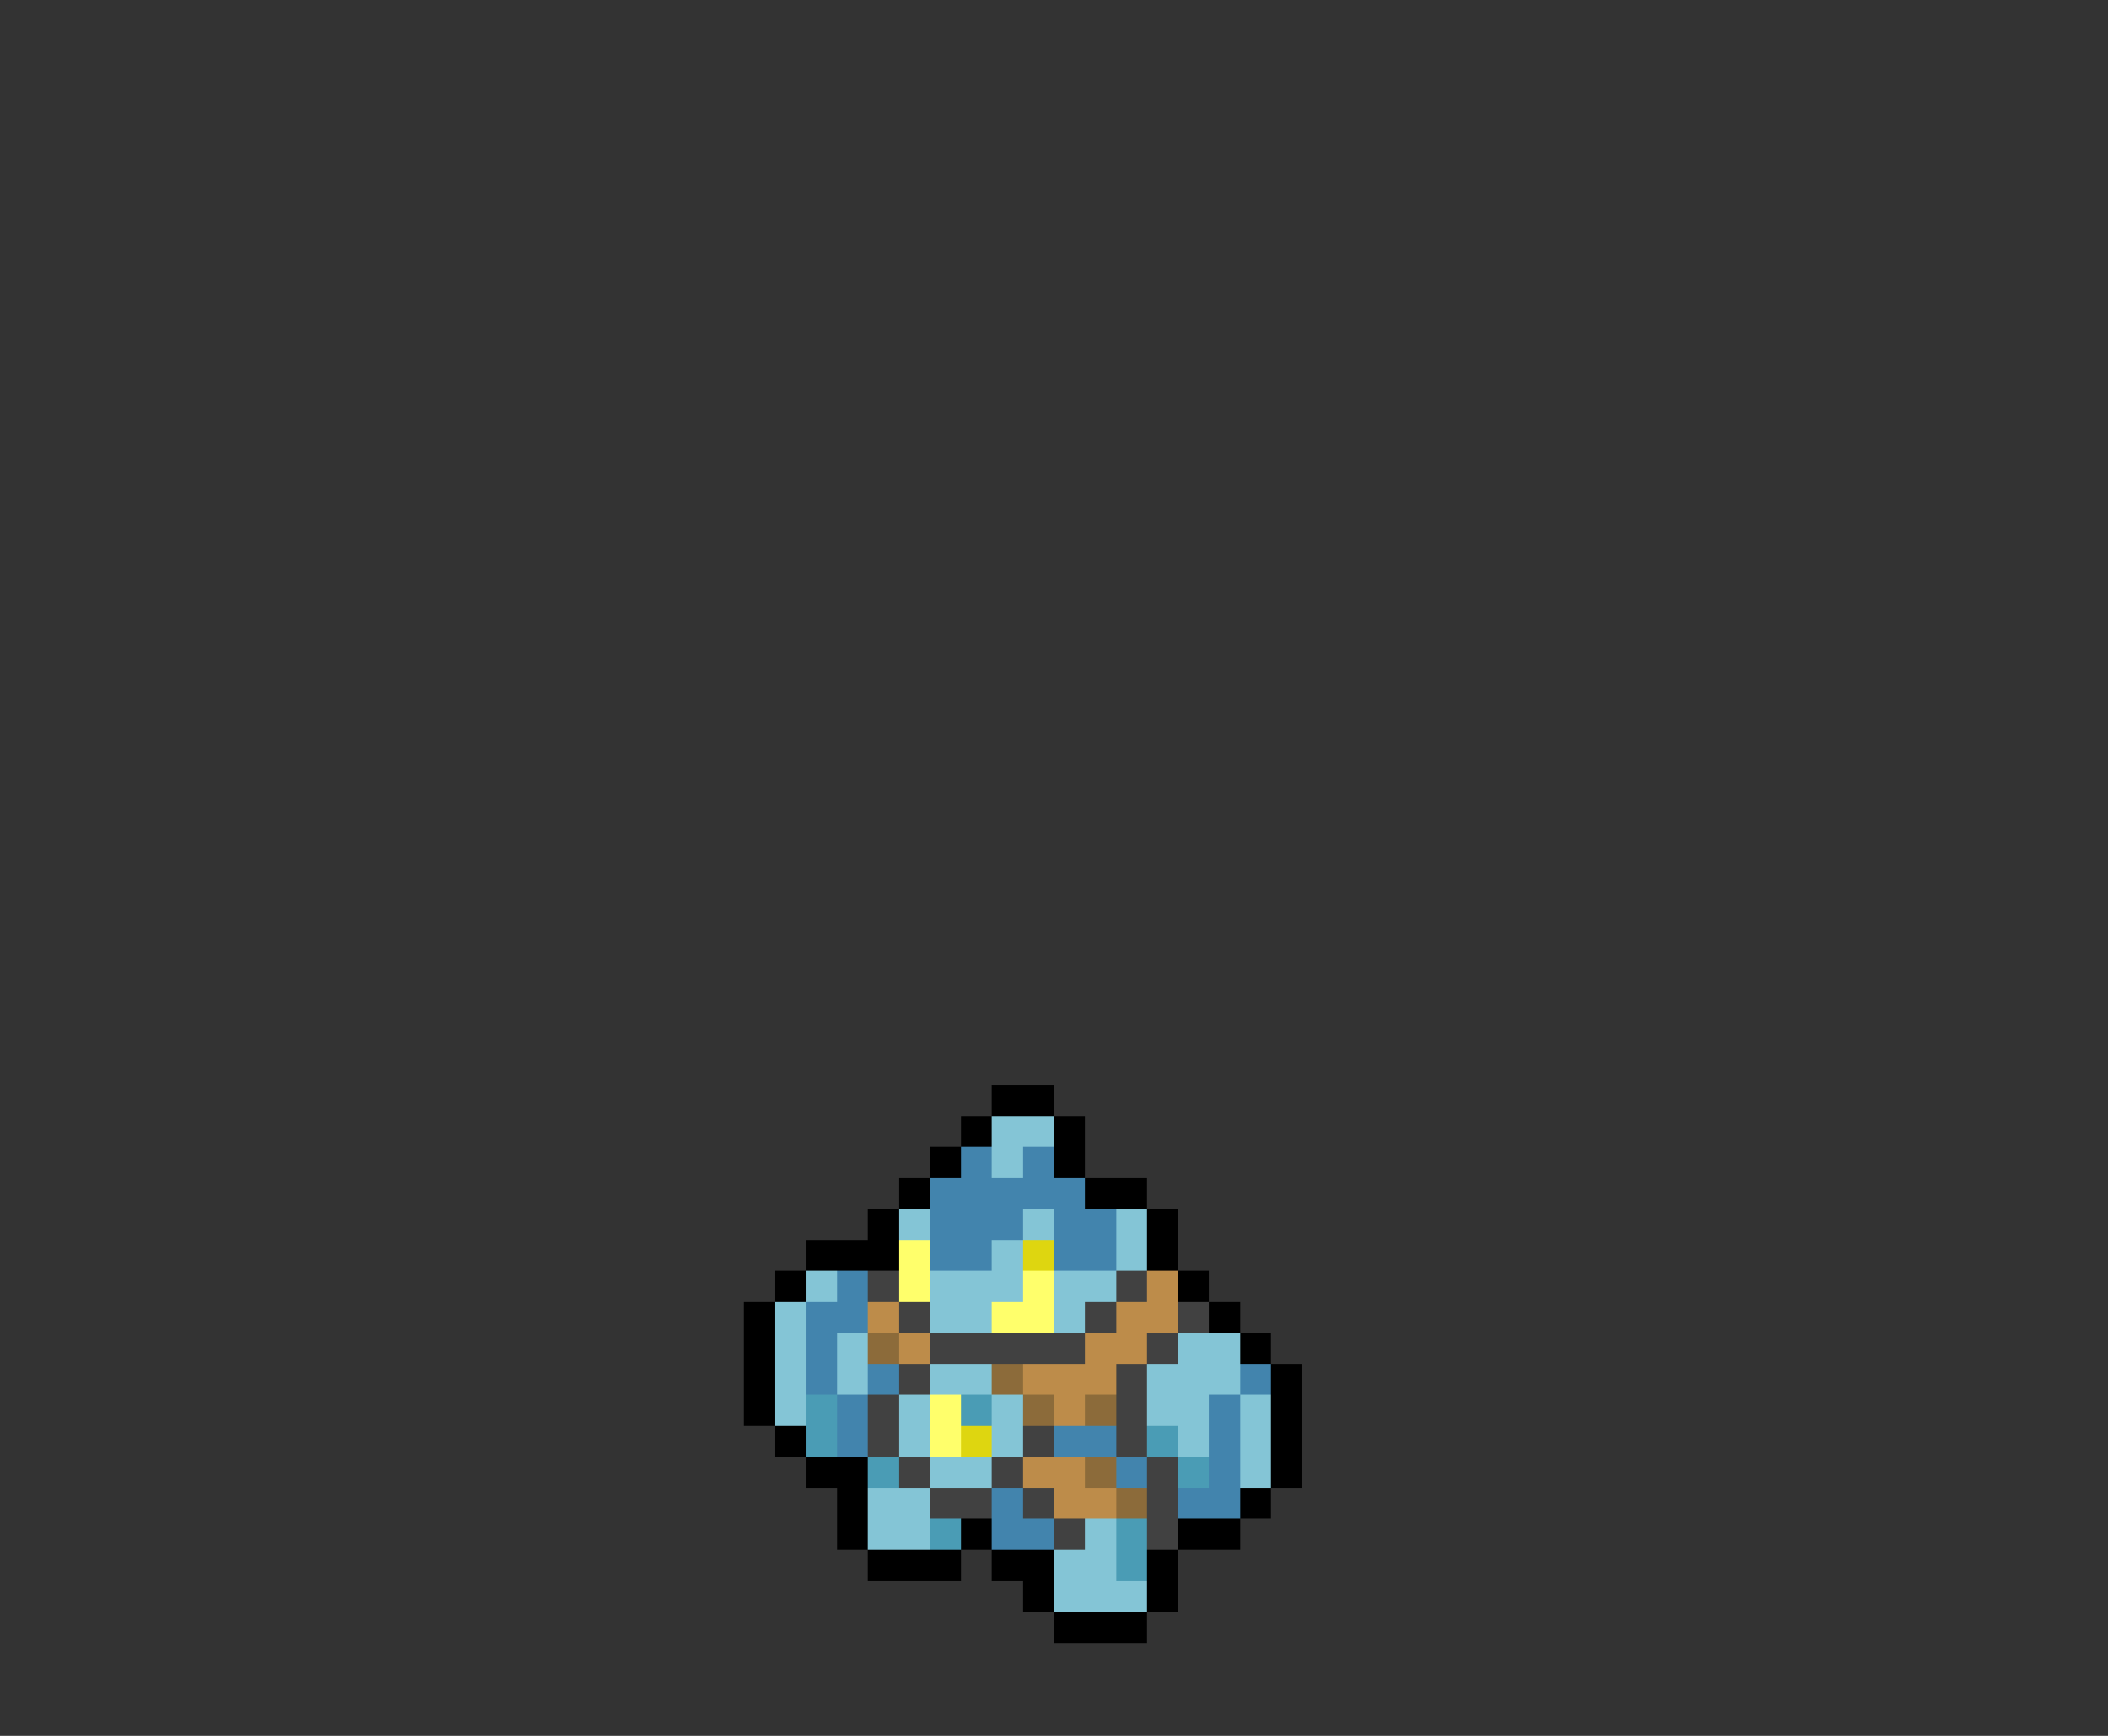 <svg xmlns="http://www.w3.org/2000/svg" viewBox="0 -0.5 68 56" shape-rendering="crispEdges">
<rect x="0" y="-0.5" width="68" height="56" fill="#333333" stroke="none"/>
<path stroke="#000000" d="M32 35h2M31 36h1M34 36h1M30 37h1M34 37h1M29 38h1M35 38h2M28 39h1M37 39h1M26 40h3M37 40h1M25 41h1M38 41h1M24 42h1M39 42h1M24 43h1M40 43h1M24 44h1M41 44h1M24 45h1M41 45h1M25 46h1M41 46h1M26 47h2M41 47h1M27 48h1M40 48h1M27 49h1M31 49h1M38 49h2M28 50h3M32 50h2M37 50h1M33 51h1M37 51h1M34 52h3" />
<path stroke="#84c5d6" d="M32 36h2M32 37h1M29 39h1M33 39h1M36 39h1M32 40h1M36 40h1M26 41h1M30 41h3M34 41h2M25 42h1M30 42h2M34 42h1M25 43h1M27 43h1M38 43h2M25 44h1M27 44h1M30 44h2M37 44h3M25 45h1M29 45h1M32 45h1M37 45h2M40 45h1M29 46h1M32 46h1M38 46h1M40 46h1M30 47h2M40 47h1M28 48h2M28 49h2M35 49h1M34 50h2M34 51h3" />
<path stroke="#4284ad" d="M31 37h1M33 37h1M30 38h5M30 39h3M34 39h2M30 40h2M34 40h2M27 41h1M26 42h2M26 43h1M26 44h1M28 44h1M40 44h1M27 45h1M39 45h1M27 46h1M34 46h2M39 46h1M36 47h1M39 47h1M32 48h1M38 48h2M32 49h2" />
<path stroke="#ffff6b" d="M29 40h1M29 41h1M33 41h1M32 42h2M30 45h1M30 46h1" />
<path stroke="#ded610" d="M33 40h1M31 46h1" />
<path stroke="#414141" d="M28 41h1M36 41h1M29 42h1M35 42h1M38 42h1M30 43h5M37 43h1M29 44h1M36 44h1M28 45h1M36 45h1M28 46h1M33 46h1M36 46h1M29 47h1M32 47h1M37 47h1M30 48h2M33 48h1M37 48h1M34 49h1M37 49h1" />
<path stroke="#bd8c4a" d="M37 41h1M28 42h1M36 42h2M29 43h1M35 43h2M33 44h3M34 45h1M33 47h2M34 48h2" />
<path stroke="#8c6b3a" d="M28 43h1M32 44h1M33 45h1M35 45h1M35 47h1M36 48h1" />
<path stroke="#4a9cb5" d="M26 45h1M31 45h1M26 46h1M37 46h1M28 47h1M38 47h1M30 49h1M36 49h1M36 50h1" />
</svg>